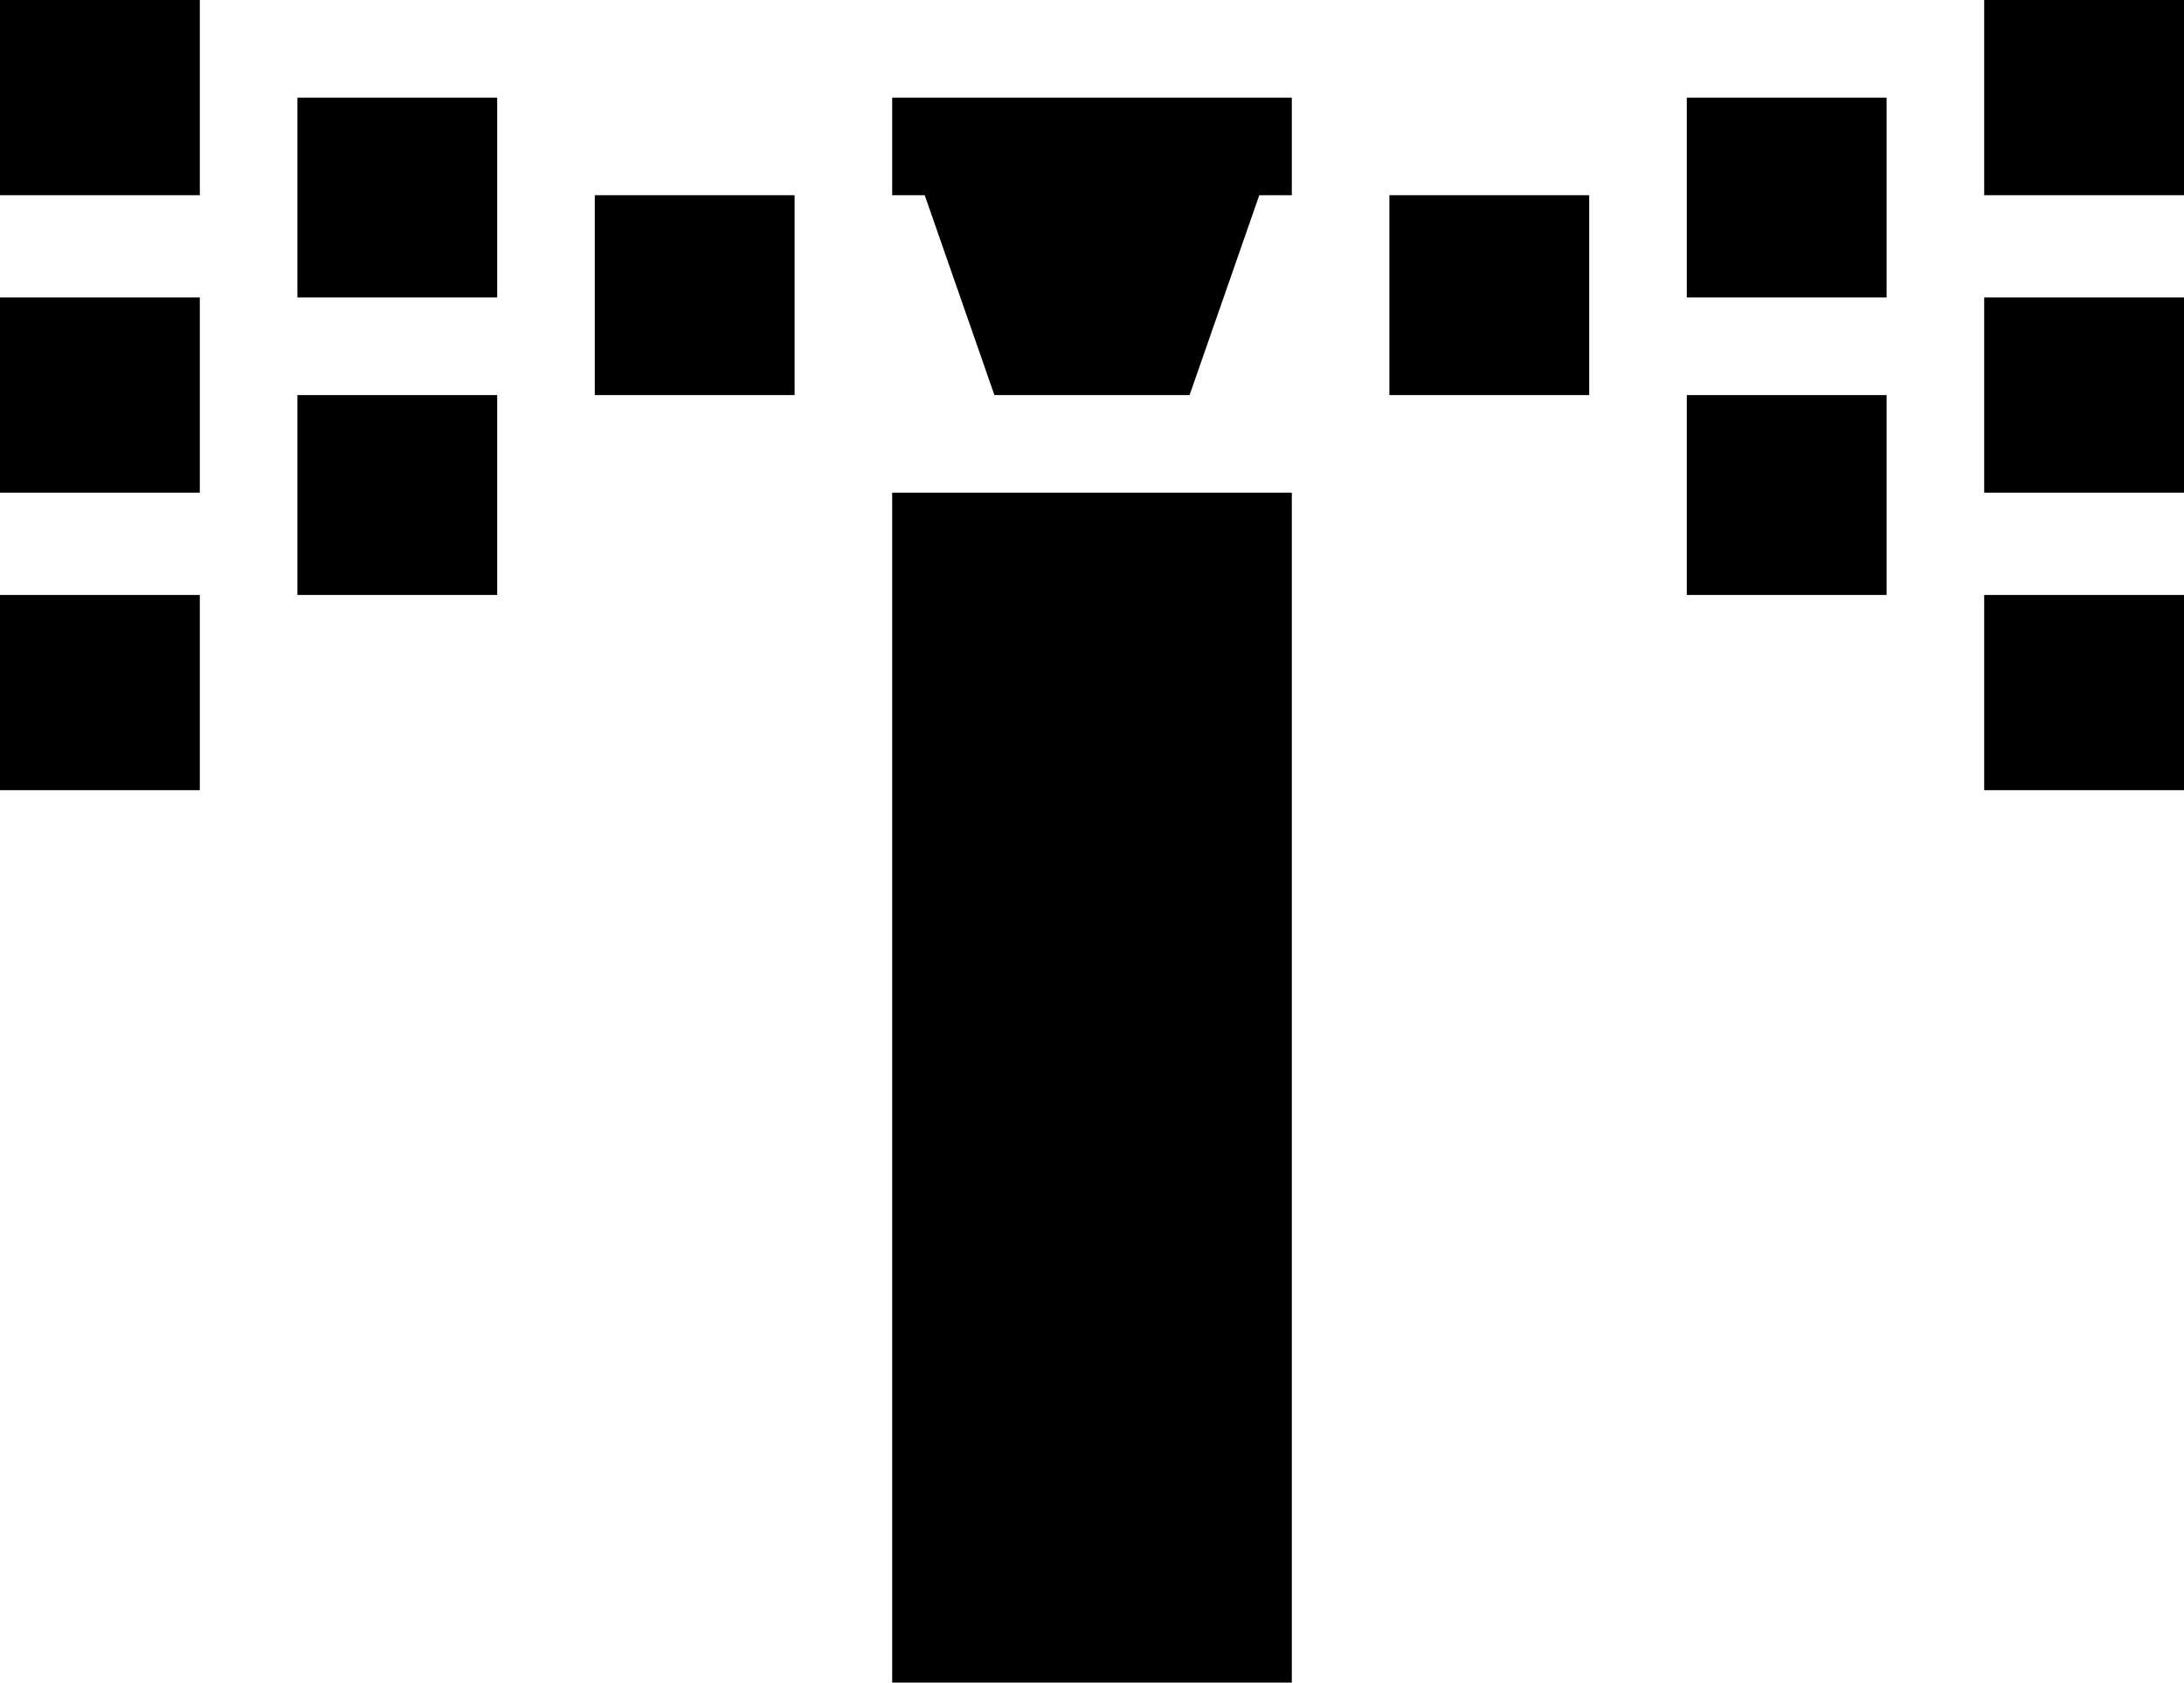 <svg xmlns="http://www.w3.org/2000/svg" viewBox="21 -21 470 362">
      <g transform="scale(1 -1) translate(0 -320)">
        <path d="M213 235H299V-21H213ZM149 256H192V299H149ZM85 277H128V320H85ZM85 213H128V256H85ZM21 171H64V213H21ZM21 299H64V341H21ZM21 235H64V277H21ZM384 213H427V256H384ZM448 235H491V277H448ZM448 341V299H491V341ZM448 171H491V213H448ZM320 256H363V299H320ZM384 277H427V320H384ZM213 299H220L235 256H277L292 299H299V320H213Z" />
      </g>
    </svg>